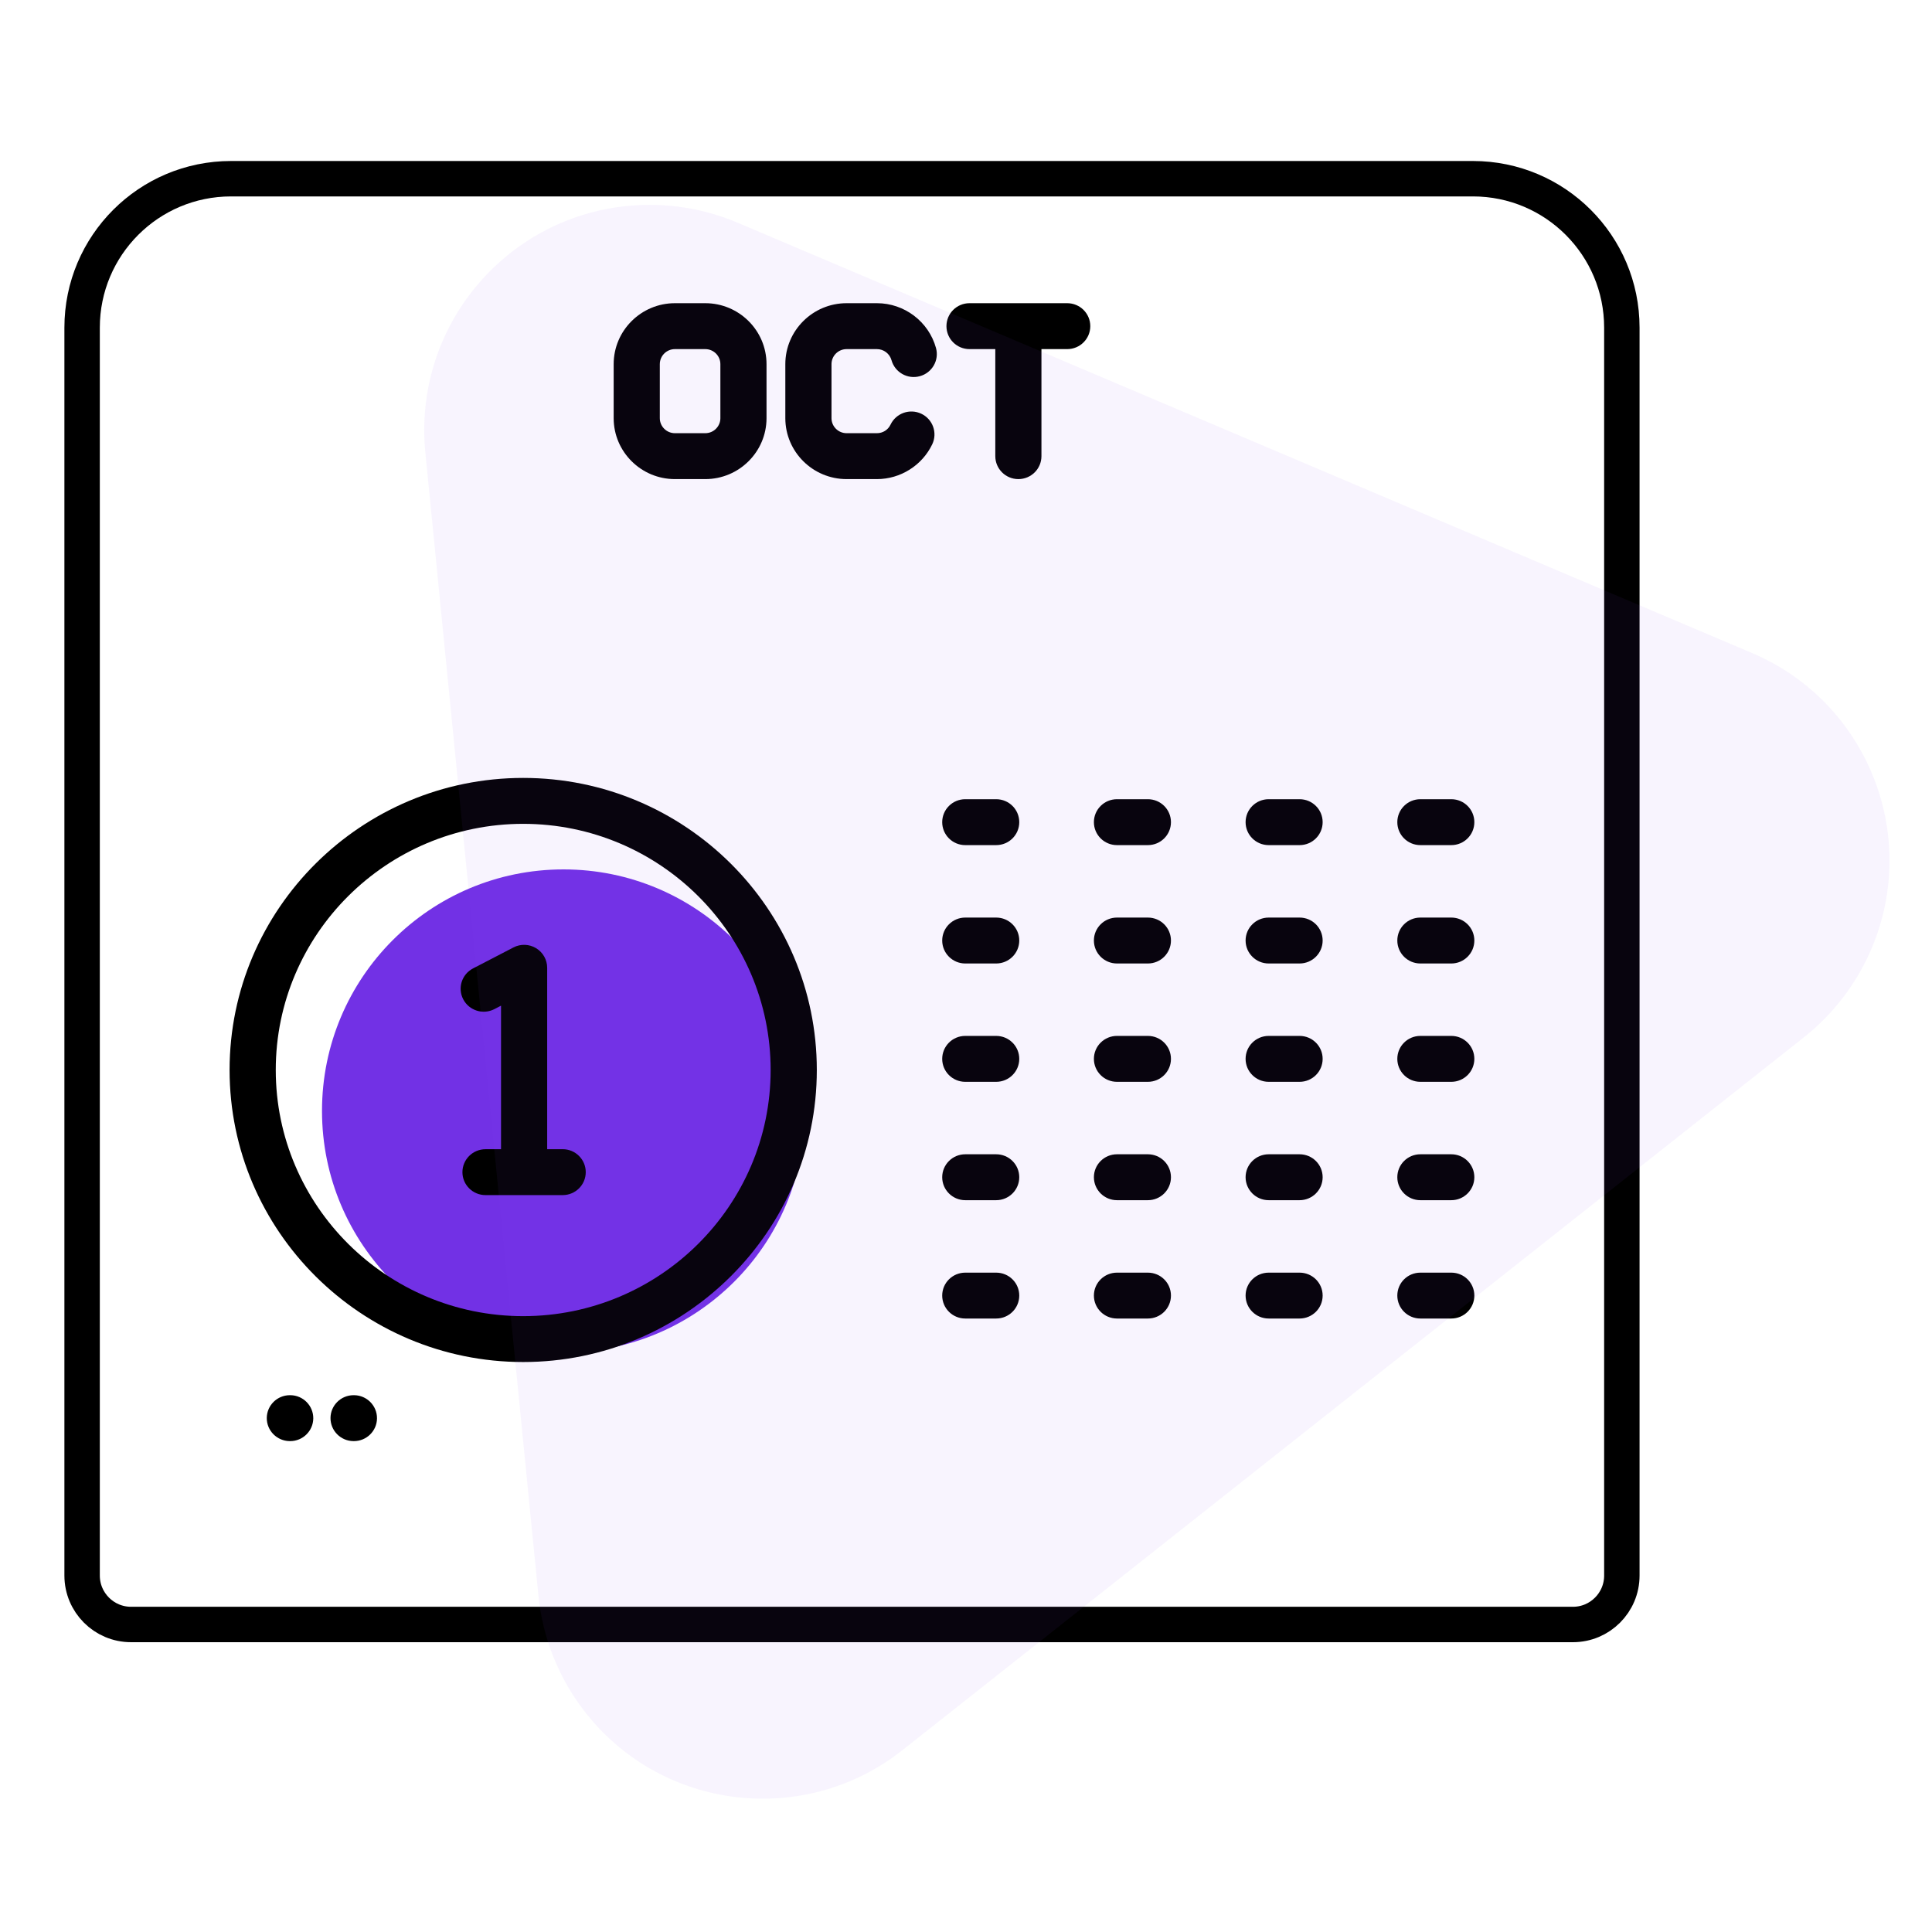 <?xml version="1.0" encoding="UTF-8"?>
<svg width="60px" height="60px" viewBox="0 0 60 60" version="1.1" xmlns="http://www.w3.org/2000/svg" xmlns:xlink="http://www.w3.org/1999/xlink">
    <!-- Generator: Sketch 54.1 (76490) - https://sketchapp.com -->
    <title>6</title>
    <desc>Created with Sketch.</desc>
    <g id="6" stroke="none" stroke-width="1" fill="none" fill-rule="evenodd">
        <g id="Group-27-Copy" transform="translate(2, 5)">
            <circle id="Oval" fill="#7231E5" cx="15.5" cy="29.5" r="7.5"></circle>
            <g id="Group-16-Copy">
                <g id="october" transform="translate(4.163, 3.659)" fill="#000000" fill-rule="nonzero">
                    <path d="M19.204,24.57 C19.204,19.568 15.113,15.5 10.085,15.5 C5.058,15.5 0.967,19.568 0.967,24.57 C0.967,29.571 5.058,33.64 10.085,33.64 C15.113,33.64 19.204,29.571 19.204,24.57 L19.204,24.57 Z M2.401,24.57 C2.401,20.355 5.848,16.926 10.085,16.926 C14.323,16.926 17.77,20.355 17.77,24.57 C17.77,28.785 14.323,32.215 10.085,32.215 C5.848,32.215 2.401,28.785 2.401,24.57 L2.401,24.57 Z" id="Shape"></path>
                    <path d="M11.312,28.456 C11.707,28.456 12.028,28.137 12.028,27.743 C12.028,27.35 11.707,27.03 11.312,27.03 L10.83,27.03 L10.83,21.397 C10.83,21.147 10.699,20.916 10.485,20.787 C10.271,20.658 10.004,20.649 9.782,20.765 L8.528,21.416 C8.177,21.598 8.041,22.028 8.224,22.377 C8.407,22.726 8.84,22.862 9.191,22.68 L9.397,22.573 L9.397,27.031 L8.915,27.031 C8.519,27.031 8.198,27.35 8.198,27.744 C8.198,28.137 8.519,28.456 8.915,28.456 L11.312,28.456 L11.312,28.456 Z" id="Path"></path>
                    <path d="M23.814,17.587 L24.774,17.587 C25.17,17.587 25.491,17.268 25.491,16.874 C25.491,16.48 25.17,16.161 24.774,16.161 L23.814,16.161 C23.419,16.161 23.098,16.48 23.098,16.874 C23.098,17.268 23.419,17.587 23.814,17.587 Z" id="Path"></path>
                    <path d="M28.526,17.587 L29.485,17.587 C29.881,17.587 30.202,17.268 30.202,16.874 C30.202,16.48 29.881,16.161 29.485,16.161 L28.526,16.161 C28.13,16.161 27.809,16.48 27.809,16.874 C27.809,17.268 28.13,17.587 28.526,17.587 L28.526,17.587 Z" id="Path"></path>
                    <path d="M33.237,17.587 L34.196,17.587 C34.592,17.587 34.913,17.268 34.913,16.874 C34.913,16.48 34.592,16.161 34.196,16.161 L33.237,16.161 C32.841,16.161 32.52,16.48 32.52,16.874 C32.52,17.268 32.841,17.587 33.237,17.587 L33.237,17.587 Z" id="Path"></path>
                    <path d="M37.948,17.587 L38.908,17.587 C39.304,17.587 39.624,17.268 39.624,16.874 C39.624,16.48 39.304,16.161 38.908,16.161 L37.948,16.161 C37.552,16.161 37.232,16.48 37.232,16.874 C37.232,17.268 37.552,17.587 37.948,17.587 L37.948,17.587 Z" id="Path"></path>
                    <path d="M23.814,21.263 L24.774,21.263 C25.17,21.263 25.491,20.943 25.491,20.55 C25.491,20.156 25.17,19.837 24.774,19.837 L23.814,19.837 C23.419,19.837 23.098,20.156 23.098,20.55 C23.098,20.943 23.419,21.263 23.814,21.263 Z" id="Path"></path>
                    <path d="M28.526,21.263 L29.485,21.263 C29.881,21.263 30.202,20.943 30.202,20.55 C30.202,20.156 29.881,19.837 29.485,19.837 L28.526,19.837 C28.13,19.837 27.809,20.156 27.809,20.55 C27.809,20.943 28.13,21.263 28.526,21.263 L28.526,21.263 Z" id="Path"></path>
                    <path d="M33.237,21.263 L34.196,21.263 C34.592,21.263 34.913,20.943 34.913,20.55 C34.913,20.156 34.592,19.837 34.196,19.837 L33.237,19.837 C32.841,19.837 32.52,20.156 32.52,20.55 C32.52,20.943 32.841,21.263 33.237,21.263 L33.237,21.263 Z" id="Path"></path>
                    <path d="M37.948,21.263 L38.908,21.263 C39.304,21.263 39.624,20.943 39.624,20.55 C39.624,20.156 39.304,19.837 38.908,19.837 L37.948,19.837 C37.552,19.837 37.232,20.156 37.232,20.55 C37.232,20.943 37.552,21.263 37.948,21.263 L37.948,21.263 Z" id="Path"></path>
                    <path d="M23.814,24.938 L24.774,24.938 C25.17,24.938 25.491,24.619 25.491,24.225 C25.491,23.831 25.17,23.512 24.774,23.512 L23.814,23.512 C23.419,23.512 23.098,23.831 23.098,24.225 C23.098,24.619 23.419,24.938 23.814,24.938 Z" id="Path"></path>
                    <path d="M28.526,24.938 L29.485,24.938 C29.881,24.938 30.202,24.619 30.202,24.225 C30.202,23.831 29.881,23.512 29.485,23.512 L28.526,23.512 C28.13,23.512 27.809,23.831 27.809,24.225 C27.809,24.619 28.13,24.938 28.526,24.938 L28.526,24.938 Z" id="Path"></path>
                    <path d="M33.237,24.938 L34.196,24.938 C34.592,24.938 34.913,24.619 34.913,24.225 C34.913,23.831 34.592,23.512 34.196,23.512 L33.237,23.512 C32.841,23.512 32.52,23.831 32.52,24.225 C32.52,24.619 32.841,24.938 33.237,24.938 L33.237,24.938 Z" id="Path"></path>
                    <path d="M37.948,24.938 L38.908,24.938 C39.304,24.938 39.624,24.619 39.624,24.225 C39.624,23.831 39.304,23.512 38.908,23.512 L37.948,23.512 C37.552,23.512 37.232,23.831 37.232,24.225 C37.232,24.619 37.552,24.938 37.948,24.938 L37.948,24.938 Z" id="Path"></path>
                    <path d="M23.814,28.614 L24.774,28.614 C25.17,28.614 25.491,28.294 25.491,27.901 C25.491,27.507 25.17,27.188 24.774,27.188 L23.814,27.188 C23.419,27.188 23.098,27.507 23.098,27.901 C23.098,28.294 23.419,28.614 23.814,28.614 Z" id="Path"></path>
                    <path d="M28.526,28.614 L29.485,28.614 C29.881,28.614 30.202,28.294 30.202,27.901 C30.202,27.507 29.881,27.188 29.485,27.188 L28.526,27.188 C28.13,27.188 27.809,27.507 27.809,27.901 C27.809,28.294 28.13,28.614 28.526,28.614 L28.526,28.614 Z" id="Path"></path>
                    <path d="M33.237,28.614 L34.196,28.614 C34.592,28.614 34.913,28.294 34.913,27.901 C34.913,27.507 34.592,27.188 34.196,27.188 L33.237,27.188 C32.841,27.188 32.52,27.507 32.52,27.901 C32.52,28.294 32.841,28.614 33.237,28.614 L33.237,28.614 Z" id="Path"></path>
                    <path d="M37.948,28.614 L38.908,28.614 C39.304,28.614 39.624,28.294 39.624,27.901 C39.624,27.507 39.304,27.188 38.908,27.188 L37.948,27.188 C37.552,27.188 37.232,27.507 37.232,27.901 C37.232,28.294 37.552,28.614 37.948,28.614 L37.948,28.614 Z" id="Path"></path>
                    <path d="M23.814,32.289 L24.774,32.289 C25.17,32.289 25.491,31.97 25.491,31.576 C25.491,31.182 25.17,30.864 24.774,30.864 L23.814,30.864 C23.419,30.864 23.098,31.182 23.098,31.576 C23.098,31.97 23.419,32.289 23.814,32.289 Z" id="Path"></path>
                    <path d="M28.526,32.289 L29.485,32.289 C29.881,32.289 30.202,31.97 30.202,31.576 C30.202,31.182 29.881,30.864 29.485,30.864 L28.526,30.864 C28.13,30.864 27.809,31.182 27.809,31.576 C27.809,31.97 28.13,32.289 28.526,32.289 L28.526,32.289 Z" id="Path"></path>
                    <path d="M33.237,32.289 L34.196,32.289 C34.592,32.289 34.913,31.97 34.913,31.576 C34.913,31.182 34.592,30.864 34.196,30.864 L33.237,30.864 C32.841,30.864 32.52,31.182 32.52,31.576 C32.52,31.97 32.841,32.289 33.237,32.289 L33.237,32.289 Z" id="Path"></path>
                    <path d="M37.948,32.289 L38.908,32.289 C39.304,32.289 39.624,31.97 39.624,31.576 C39.624,31.182 39.304,30.864 38.908,30.864 L37.948,30.864 C37.552,30.864 37.232,31.182 37.232,31.576 C37.232,31.97 37.552,32.289 37.948,32.289 L37.948,32.289 Z" id="Path"></path>
                    <path d="M15.74,6.22 C16.789,6.22 17.642,5.371 17.642,4.328 L17.642,2.65 C17.642,1.606 16.789,0.757 15.74,0.757 L14.797,0.757 C13.749,0.757 12.895,1.606 12.895,2.65 L12.895,4.328 C12.895,5.371 13.748,6.22 14.797,6.22 L15.74,6.22 Z M14.328,4.328 L14.328,2.65 C14.328,2.392 14.539,2.183 14.797,2.183 L15.74,2.183 C15.999,2.183 16.209,2.392 16.209,2.65 L16.209,4.328 C16.209,4.585 15.999,4.794 15.74,4.794 L14.797,4.794 C14.539,4.794 14.328,4.585 14.328,4.328 Z" id="Shape"></path>
                    <path d="M20.129,2.183 L21.071,2.183 C21.281,2.183 21.467,2.324 21.523,2.526 C21.628,2.905 22.022,3.129 22.403,3.024 C22.785,2.92 23.01,2.528 22.905,2.148 C22.678,1.329 21.924,0.757 21.071,0.757 L20.129,0.757 C19.08,0.757 18.226,1.606 18.226,2.65 L18.226,4.327 C18.226,5.371 19.08,6.22 20.129,6.22 L21.071,6.22 C21.8,6.22 22.474,5.796 22.788,5.14 C22.958,4.785 22.807,4.359 22.449,4.19 C22.093,4.021 21.665,4.171 21.494,4.527 C21.416,4.692 21.253,4.794 21.071,4.794 L20.129,4.794 C19.87,4.794 19.66,4.585 19.66,4.327 L19.66,2.65 C19.66,2.392 19.87,2.183 20.129,2.183 L20.129,2.183 Z" id="Path"></path>
                    <path d="M25.463,6.22 C25.859,6.22 26.18,5.901 26.18,5.507 L26.18,2.183 L26.98,2.183 C27.376,2.183 27.697,1.864 27.697,1.47 C27.697,1.076 27.376,0.757 26.98,0.757 L23.946,0.757 C23.55,0.757 23.23,1.076 23.23,1.47 C23.23,1.864 23.55,2.183 23.946,2.183 L24.747,2.183 L24.747,5.507 C24.747,5.901 25.068,6.22 25.463,6.22 Z" id="Path"></path>
                    <path d="M2.845,34.67 C2.843,34.67 2.841,34.67 2.839,34.67 C2.446,34.67 2.126,34.985 2.122,35.377 C2.119,35.77 2.437,36.092 2.833,36.096 L2.843,36.096 L2.849,36.096 C3.242,36.096 3.562,35.781 3.566,35.39 C3.569,34.996 3.251,34.674 2.856,34.67 L2.845,34.67 Z" id="Path"></path>
                    <path d="M4.824,34.67 C4.822,34.67 4.82,34.67 4.818,34.67 C4.425,34.67 4.105,34.985 4.101,35.377 C4.098,35.77 4.416,36.092 4.811,36.096 L4.822,36.096 L4.828,36.096 C5.221,36.096 5.541,35.781 5.545,35.39 C5.548,34.996 5.23,34.674 4.835,34.67 L4.824,34.67 Z" id="Path"></path>
                </g>
                <path d="M5.175,0.55 C2.621,0.55 0.55,2.621 0.55,5.175 L0.55,43.93 C0.55,44.769 1.231,45.45 2.07,45.45 L46.848,45.45 C47.688,45.45 48.368,44.769 48.368,43.93 L48.368,5.175 C48.368,2.621 46.298,0.55 43.743,0.55 L5.175,0.55 Z" id="Rectangle" stroke="#000000" stroke-width="1.1"></path>
            </g>
            <path d="M34.604,7.259 L51.707,38.564 C53.56,41.956 52.313,46.209 48.92,48.063 C47.891,48.625 46.738,48.92 45.566,48.92 L11.346,48.928 C7.48,48.929 4.345,45.796 4.344,41.93 C4.344,40.756 4.639,39.6 5.202,38.57 L22.319,7.258 C24.174,3.866 28.427,2.619 31.819,4.473 C32.995,5.116 33.962,6.083 34.604,7.259 Z" id="Triangle-Copy-41" fill="#934AEF" opacity="0.06" transform="translate(28.456, 27.927) scale(-1, -1) rotate(23) translate(-28.456, -27.927) "></path>
        </g>
    </g>
</svg>